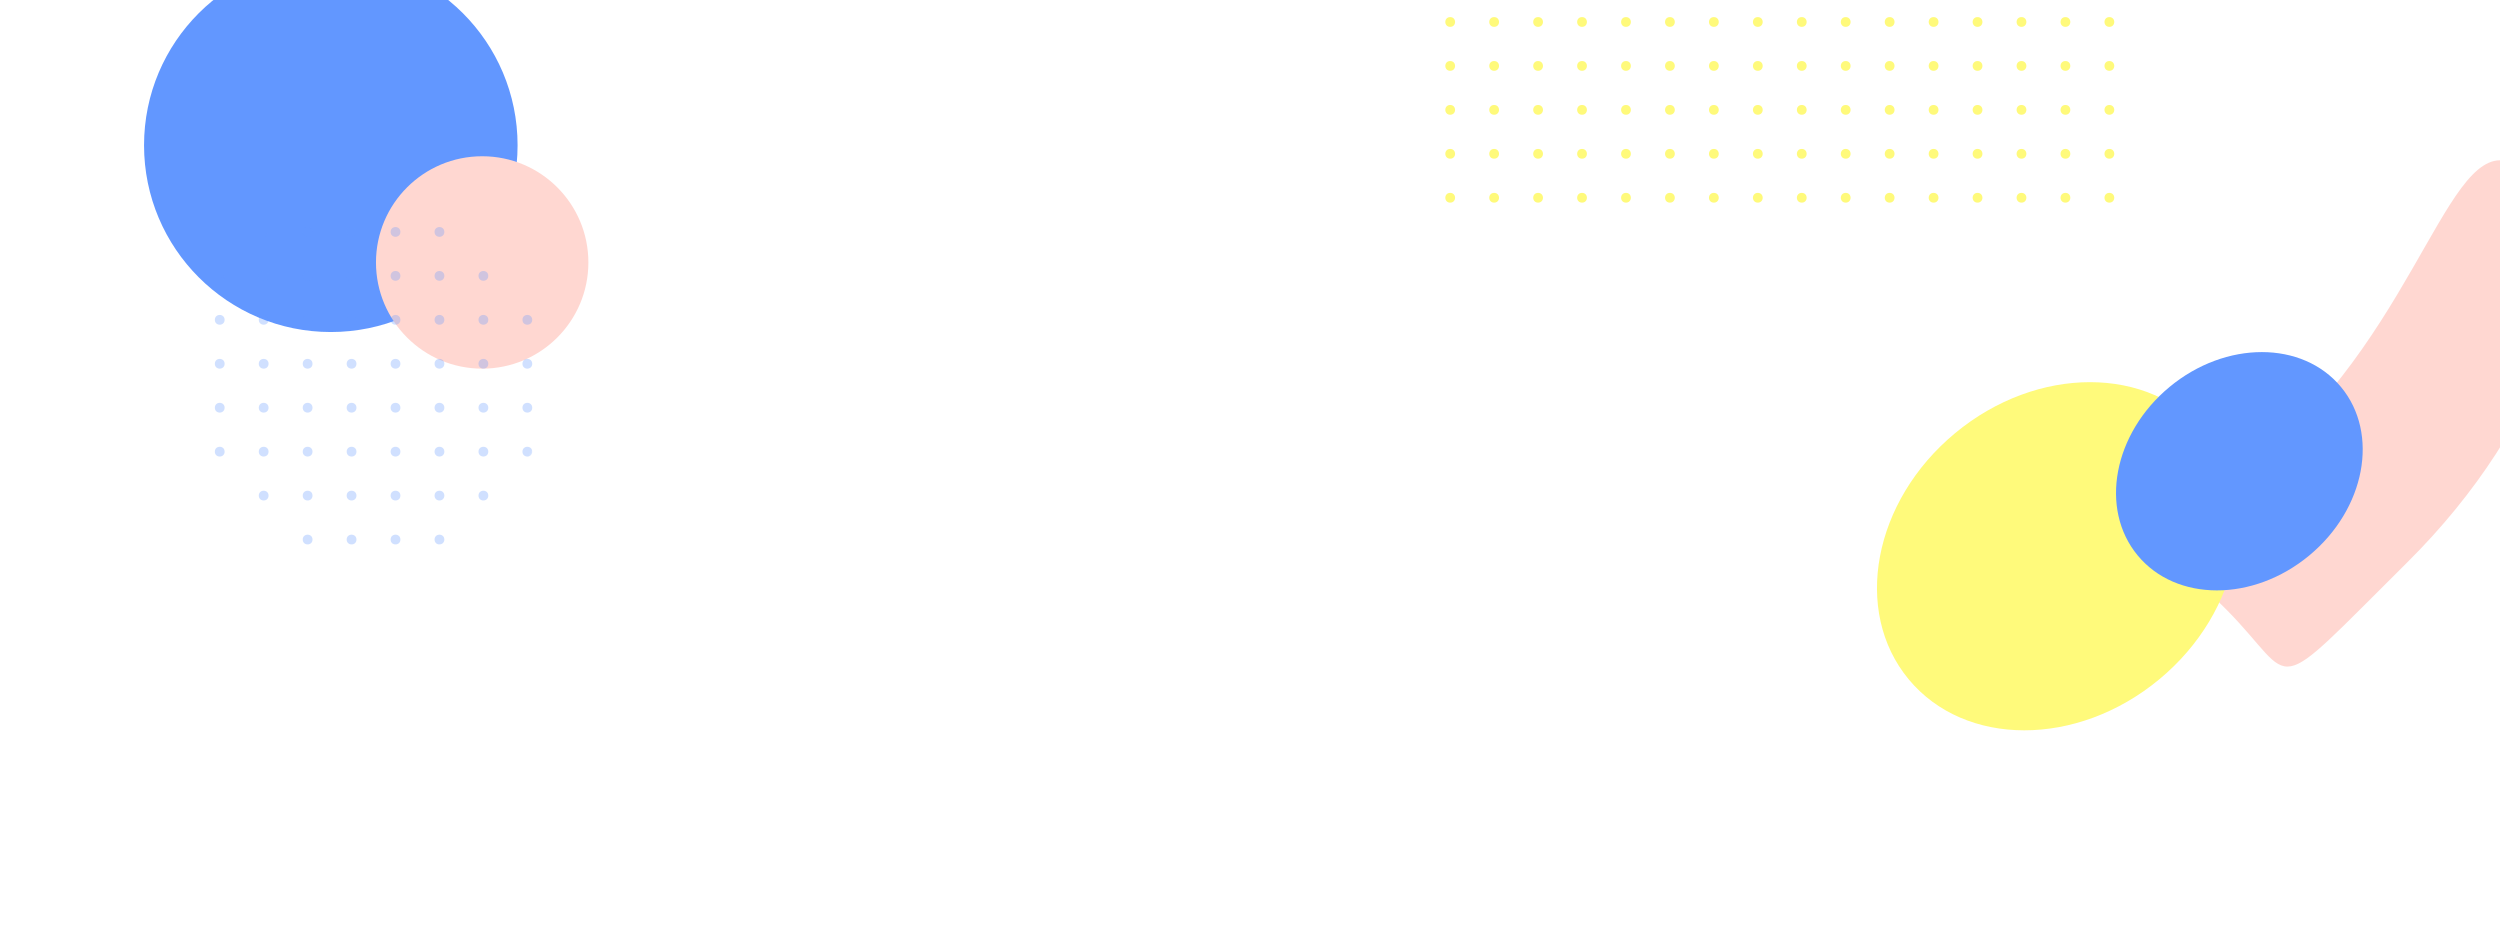 <svg width="1024" height="389" viewBox="0 0 1024 389" fill="none" xmlns="http://www.w3.org/2000/svg">
<g filter="url(#filter0_f)">
<circle cx="135.5" cy="59.5" r="76.5" fill="#6297FF"/>
</g>
<g filter="url(#filter1_f)">
<circle cx="197.5" cy="107.5" r="43.5" fill="#FFD7D1"/>
</g>
<g filter="url(#filter2_f)">
<path d="M939.726 176.268C997.581 118.918 1006.96 42.388 1036.7 72.394C1066.45 102.399 1043.66 173.215 985.804 230.564C927.95 287.913 941.703 279.722 911.959 249.716C882.215 219.71 881.872 233.617 939.726 176.268Z" fill="#FFD7D1"/>
</g>
<g filter="url(#filter3_f)">
<ellipse cx="842.622" cy="227.838" rx="65.5" ry="79" transform="rotate(50.362 842.622 227.838)" fill="#FFFA7B"/>
</g>
<g filter="url(#filter4_f)">
<ellipse cx="917.243" cy="193.022" rx="44.834" ry="54.074" transform="rotate(50.362 917.243 193.022)" fill="#6297FF"/>
</g>
<mask id="mask0" mask-type="alpha" maskUnits="userSpaceOnUse" x="78" y="84" width="146" height="146">
<circle cx="151" cy="157" r="73" fill="#C4C4C4"/>
</mask>
<g mask="url(#mask0)">
<circle cx="216" cy="113" r="2" fill="#6297FF" fill-opacity="0.3"/>
<circle cx="216" cy="185" r="2" fill="#6297FF" fill-opacity="0.3"/>
<circle cx="216" cy="149" r="2" fill="#6297FF" fill-opacity="0.3"/>
<circle cx="216" cy="221" r="2" fill="#6297FF" fill-opacity="0.3"/>
<circle cx="216" cy="131" r="2" fill="#6297FF" fill-opacity="0.3"/>
<circle cx="216" cy="203" r="2" fill="#6297FF" fill-opacity="0.3"/>
<circle cx="216" cy="167" r="2" fill="#6297FF" fill-opacity="0.3"/>
<circle cx="216" cy="95" r="2" fill="#6297FF" fill-opacity="0.3"/>
<circle cx="144" cy="113" r="2" fill="#6297FF" fill-opacity="0.3"/>
<circle cx="144" cy="185" r="2" fill="#6297FF" fill-opacity="0.3"/>
<circle cx="144" cy="149" r="2" fill="#6297FF" fill-opacity="0.3"/>
<circle cx="144" cy="221" r="2" fill="#6297FF" fill-opacity="0.3"/>
<circle cx="144" cy="131" r="2" fill="#6297FF" fill-opacity="0.3"/>
<circle cx="144" cy="203" r="2" fill="#6297FF" fill-opacity="0.3"/>
<circle cx="144" cy="167" r="2" fill="#6297FF" fill-opacity="0.3"/>
<circle cx="144" cy="95" r="2" fill="#6297FF" fill-opacity="0.3"/>
<circle cx="108" cy="113" r="2" fill="#6297FF" fill-opacity="0.3"/>
<circle cx="108" cy="185" r="2" fill="#6297FF" fill-opacity="0.3"/>
<circle cx="108" cy="149" r="2" fill="#6297FF" fill-opacity="0.3"/>
<circle cx="108" cy="221" r="2" fill="#6297FF" fill-opacity="0.3"/>
<circle cx="108" cy="131" r="2" fill="#6297FF" fill-opacity="0.3"/>
<circle cx="108" cy="203" r="2" fill="#6297FF" fill-opacity="0.3"/>
<circle cx="108" cy="167" r="2" fill="#6297FF" fill-opacity="0.3"/>
<circle cx="108" cy="95" r="2" fill="#6297FF" fill-opacity="0.3"/>
<circle cx="180" cy="113" r="2" fill="#6297FF" fill-opacity="0.3"/>
<circle cx="180" cy="185" r="2" fill="#6297FF" fill-opacity="0.3"/>
<circle cx="180" cy="149" r="2" fill="#6297FF" fill-opacity="0.3"/>
<circle cx="180" cy="221" r="2" fill="#6297FF" fill-opacity="0.3"/>
<circle cx="180" cy="131" r="2" fill="#6297FF" fill-opacity="0.3"/>
<circle cx="180" cy="203" r="2" fill="#6297FF" fill-opacity="0.3"/>
<circle cx="180" cy="167" r="2" fill="#6297FF" fill-opacity="0.3"/>
<circle cx="180" cy="95" r="2" fill="#6297FF" fill-opacity="0.3"/>
<circle cx="90" cy="113" r="2" fill="#6297FF" fill-opacity="0.3"/>
<circle cx="90" cy="185" r="2" fill="#6297FF" fill-opacity="0.3"/>
<circle cx="90" cy="149" r="2" fill="#6297FF" fill-opacity="0.3"/>
<circle cx="90" cy="221" r="2" fill="#6297FF" fill-opacity="0.3"/>
<circle cx="90" cy="131" r="2" fill="#6297FF" fill-opacity="0.3"/>
<circle cx="90" cy="203" r="2" fill="#6297FF" fill-opacity="0.3"/>
<circle cx="90" cy="167" r="2" fill="#6297FF" fill-opacity="0.3"/>
<circle cx="90" cy="95" r="2" fill="#6297FF" fill-opacity="0.3"/>
<circle cx="162" cy="113" r="2" fill="#6297FF" fill-opacity="0.3"/>
<circle cx="162" cy="185" r="2" fill="#6297FF" fill-opacity="0.3"/>
<circle cx="162" cy="149" r="2" fill="#6297FF" fill-opacity="0.3"/>
<circle cx="162" cy="221" r="2" fill="#6297FF" fill-opacity="0.3"/>
<circle cx="162" cy="131" r="2" fill="#6297FF" fill-opacity="0.3"/>
<circle cx="162" cy="203" r="2" fill="#6297FF" fill-opacity="0.3"/>
<circle cx="162" cy="167" r="2" fill="#6297FF" fill-opacity="0.3"/>
<circle cx="162" cy="95" r="2" fill="#6297FF" fill-opacity="0.3"/>
<circle cx="126" cy="113" r="2" fill="#6297FF" fill-opacity="0.3"/>
<circle cx="126" cy="185" r="2" fill="#6297FF" fill-opacity="0.3"/>
<circle cx="126" cy="149" r="2" fill="#6297FF" fill-opacity="0.3"/>
<circle cx="126" cy="221" r="2" fill="#6297FF" fill-opacity="0.3"/>
<circle cx="126" cy="131" r="2" fill="#6297FF" fill-opacity="0.3"/>
<circle cx="126" cy="203" r="2" fill="#6297FF" fill-opacity="0.3"/>
<circle cx="126" cy="167" r="2" fill="#6297FF" fill-opacity="0.3"/>
<circle cx="126" cy="95" r="2" fill="#6297FF" fill-opacity="0.3"/>
<circle cx="198" cy="113" r="2" fill="#6297FF" fill-opacity="0.3"/>
<circle cx="198" cy="185" r="2" fill="#6297FF" fill-opacity="0.3"/>
<circle cx="198" cy="149" r="2" fill="#6297FF" fill-opacity="0.3"/>
<circle cx="198" cy="221" r="2" fill="#6297FF" fill-opacity="0.3"/>
<circle cx="198" cy="131" r="2" fill="#6297FF" fill-opacity="0.3"/>
<circle cx="198" cy="203" r="2" fill="#6297FF" fill-opacity="0.3"/>
<circle cx="198" cy="167" r="2" fill="#6297FF" fill-opacity="0.3"/>
<circle cx="198" cy="95" r="2" fill="#6297FF" fill-opacity="0.3"/>
</g>
<circle cx="864" cy="27" r="2" transform="rotate(90 864 27)" fill="#FFFA7B"/>
<circle cx="720" cy="27" r="2" transform="rotate(90 720 27)" fill="#FFFA7B"/>
<circle cx="792" cy="27" r="2" transform="rotate(90 792 27)" fill="#FFFA7B"/>
<circle cx="648" cy="27" r="2" transform="rotate(90 648 27)" fill="#FFFA7B"/>
<circle cx="828" cy="27" r="2" transform="rotate(90 828 27)" fill="#FFFA7B"/>
<circle cx="684" cy="27" r="2" transform="rotate(90 684 27)" fill="#FFFA7B"/>
<circle cx="756" cy="27" r="2" transform="rotate(90 756 27)" fill="#FFFA7B"/>
<circle cx="612" cy="27" r="2" transform="rotate(90 612 27)" fill="#FFFA7B"/>
<circle cx="846" cy="27" r="2" transform="rotate(90 846 27)" fill="#FFFA7B"/>
<circle cx="702" cy="27" r="2" transform="rotate(90 702 27)" fill="#FFFA7B"/>
<circle cx="774" cy="27" r="2" transform="rotate(90 774 27)" fill="#FFFA7B"/>
<circle cx="630" cy="27" r="2" transform="rotate(90 630 27)" fill="#FFFA7B"/>
<circle cx="810" cy="27" r="2" transform="rotate(90 810 27)" fill="#FFFA7B"/>
<circle cx="666" cy="27" r="2" transform="rotate(90 666 27)" fill="#FFFA7B"/>
<circle cx="738" cy="27" r="2" transform="rotate(90 738 27)" fill="#FFFA7B"/>
<circle cx="594" cy="27" r="2" transform="rotate(90 594 27)" fill="#FFFA7B"/>
<circle cx="864" cy="63" r="2" transform="rotate(90 864 63)" fill="#FFFA7B"/>
<circle cx="720" cy="63" r="2" transform="rotate(90 720 63)" fill="#FFFA7B"/>
<circle cx="792" cy="63" r="2" transform="rotate(90 792 63)" fill="#FFFA7B"/>
<circle cx="648" cy="63" r="2" transform="rotate(90 648 63)" fill="#FFFA7B"/>
<circle cx="828" cy="63" r="2" transform="rotate(90 828 63)" fill="#FFFA7B"/>
<circle cx="684" cy="63" r="2" transform="rotate(90 684 63)" fill="#FFFA7B"/>
<circle cx="756" cy="63" r="2" transform="rotate(90 756 63)" fill="#FFFA7B"/>
<circle cx="612" cy="63" r="2" transform="rotate(90 612 63)" fill="#FFFA7B"/>
<circle cx="846" cy="63" r="2" transform="rotate(90 846 63)" fill="#FFFA7B"/>
<circle cx="702" cy="63" r="2" transform="rotate(90 702 63)" fill="#FFFA7B"/>
<circle cx="774" cy="63" r="2" transform="rotate(90 774 63)" fill="#FFFA7B"/>
<circle cx="630" cy="63" r="2" transform="rotate(90 630 63)" fill="#FFFA7B"/>
<circle cx="810" cy="63" r="2" transform="rotate(90 810 63)" fill="#FFFA7B"/>
<circle cx="666" cy="63" r="2" transform="rotate(90 666 63)" fill="#FFFA7B"/>
<circle cx="738" cy="63" r="2" transform="rotate(90 738 63)" fill="#FFFA7B"/>
<circle cx="594" cy="63" r="2" transform="rotate(90 594 63)" fill="#FFFA7B"/>
<circle cx="864" cy="45" r="2" transform="rotate(90 864 45)" fill="#FFFA7B"/>
<circle cx="720" cy="45" r="2" transform="rotate(90 720 45)" fill="#FFFA7B"/>
<circle cx="792" cy="45" r="2" transform="rotate(90 792 45)" fill="#FFFA7B"/>
<circle cx="648" cy="45" r="2" transform="rotate(90 648 45)" fill="#FFFA7B"/>
<circle cx="828" cy="45" r="2" transform="rotate(90 828 45)" fill="#FFFA7B"/>
<circle cx="684" cy="45" r="2" transform="rotate(90 684 45)" fill="#FFFA7B"/>
<circle cx="756" cy="45" r="2" transform="rotate(90 756 45)" fill="#FFFA7B"/>
<circle cx="612" cy="45" r="2" transform="rotate(90 612 45)" fill="#FFFA7B"/>
<circle cx="846" cy="45" r="2" transform="rotate(90 846 45)" fill="#FFFA7B"/>
<circle cx="702" cy="45" r="2" transform="rotate(90 702 45)" fill="#FFFA7B"/>
<circle cx="774" cy="45" r="2" transform="rotate(90 774 45)" fill="#FFFA7B"/>
<circle cx="630" cy="45" r="2" transform="rotate(90 630 45)" fill="#FFFA7B"/>
<circle cx="810" cy="45" r="2" transform="rotate(90 810 45)" fill="#FFFA7B"/>
<circle cx="666" cy="45" r="2" transform="rotate(90 666 45)" fill="#FFFA7B"/>
<circle cx="738" cy="45" r="2" transform="rotate(90 738 45)" fill="#FFFA7B"/>
<circle cx="594" cy="45" r="2" transform="rotate(90 594 45)" fill="#FFFA7B"/>
<circle cx="864" cy="9" r="2" transform="rotate(90 864 9)" fill="#FFFA7B"/>
<circle cx="720" cy="9" r="2" transform="rotate(90 720 9)" fill="#FFFA7B"/>
<circle cx="792" cy="9" r="2" transform="rotate(90 792 9)" fill="#FFFA7B"/>
<circle cx="648" cy="9" r="2" transform="rotate(90 648 9)" fill="#FFFA7B"/>
<circle cx="828" cy="9" r="2" transform="rotate(90 828 9)" fill="#FFFA7B"/>
<circle cx="684" cy="9" r="2" transform="rotate(90 684 9)" fill="#FFFA7B"/>
<circle cx="756" cy="9" r="2" transform="rotate(90 756 9)" fill="#FFFA7B"/>
<circle cx="612" cy="9" r="2" transform="rotate(90 612 9)" fill="#FFFA7B"/>
<circle cx="846" cy="9" r="2" transform="rotate(90 846 9)" fill="#FFFA7B"/>
<circle cx="702" cy="9" r="2" transform="rotate(90 702 9)" fill="#FFFA7B"/>
<circle cx="774" cy="9" r="2" transform="rotate(90 774 9)" fill="#FFFA7B"/>
<circle cx="630" cy="9" r="2" transform="rotate(90 630 9)" fill="#FFFA7B"/>
<circle cx="810" cy="9" r="2" transform="rotate(90 810 9)" fill="#FFFA7B"/>
<circle cx="666" cy="9" r="2" transform="rotate(90 666 9)" fill="#FFFA7B"/>
<circle cx="738" cy="9" r="2" transform="rotate(90 738 9)" fill="#FFFA7B"/>
<circle cx="594" cy="9" r="2" transform="rotate(90 594 9)" fill="#FFFA7B"/>
<circle cx="864" cy="81" r="2" transform="rotate(90 864 81)" fill="#FFFA7B"/>
<circle cx="720" cy="81" r="2" transform="rotate(90 720 81)" fill="#FFFA7B"/>
<circle cx="792" cy="81" r="2" transform="rotate(90 792 81)" fill="#FFFA7B"/>
<circle cx="648" cy="81" r="2" transform="rotate(90 648 81)" fill="#FFFA7B"/>
<circle cx="828" cy="81" r="2" transform="rotate(90 828 81)" fill="#FFFA7B"/>
<circle cx="684" cy="81" r="2" transform="rotate(90 684 81)" fill="#FFFA7B"/>
<circle cx="756" cy="81" r="2" transform="rotate(90 756 81)" fill="#FFFA7B"/>
<circle cx="612" cy="81" r="2" transform="rotate(90 612 81)" fill="#FFFA7B"/>
<circle cx="846" cy="81" r="2" transform="rotate(90 846 81)" fill="#FFFA7B"/>
<circle cx="702" cy="81" r="2" transform="rotate(90 702 81)" fill="#FFFA7B"/>
<circle cx="774" cy="81" r="2" transform="rotate(90 774 81)" fill="#FFFA7B"/>
<circle cx="630" cy="81" r="2" transform="rotate(90 630 81)" fill="#FFFA7B"/>
<circle cx="810" cy="81" r="2" transform="rotate(90 810 81)" fill="#FFFA7B"/>
<circle cx="666" cy="81" r="2" transform="rotate(90 666 81)" fill="#FFFA7B"/>
<circle cx="738" cy="81" r="2" transform="rotate(90 738 81)" fill="#FFFA7B"/>
<circle cx="594" cy="81" r="2" transform="rotate(90 594 81)" fill="#FFFA7B"/>
<defs>
<filter id="filter0_f" x="-1" y="-77" width="273" height="273" filterUnits="userSpaceOnUse" color-interpolation-filters="sRGB">
<feFlood flood-opacity="0" result="BackgroundImageFix"/>
<feBlend mode="normal" in="SourceGraphic" in2="BackgroundImageFix" result="shape"/>
<feGaussianBlur stdDeviation="30" result="effect1_foregroundBlur"/>
</filter>
<filter id="filter1_f" x="94" y="4" width="207" height="207" filterUnits="userSpaceOnUse" color-interpolation-filters="sRGB">
<feFlood flood-opacity="0" result="BackgroundImageFix"/>
<feBlend mode="normal" in="SourceGraphic" in2="BackgroundImageFix" result="shape"/>
<feGaussianBlur stdDeviation="30" result="effect1_foregroundBlur"/>
</filter>
<filter id="filter2_f" x="812" y="0" width="338.624" height="337.876" filterUnits="userSpaceOnUse" color-interpolation-filters="sRGB">
<feFlood flood-opacity="0" result="BackgroundImageFix"/>
<feBlend mode="normal" in="SourceGraphic" in2="BackgroundImageFix" result="shape"/>
<feGaussianBlur stdDeviation="30" result="effect1_foregroundBlur"/>
</filter>
<filter id="filter3_f" x="680" y="67" width="325.244" height="321.676" filterUnits="userSpaceOnUse" color-interpolation-filters="sRGB">
<feFlood flood-opacity="0" result="BackgroundImageFix"/>
<feBlend mode="normal" in="SourceGraphic" in2="BackgroundImageFix" result="shape"/>
<feGaussianBlur stdDeviation="30" result="effect1_foregroundBlur"/>
</filter>
<filter id="filter4_f" x="787" y="64" width="260.486" height="258.044" filterUnits="userSpaceOnUse" color-interpolation-filters="sRGB">
<feFlood flood-opacity="0" result="BackgroundImageFix"/>
<feBlend mode="normal" in="SourceGraphic" in2="BackgroundImageFix" result="shape"/>
<feGaussianBlur stdDeviation="30" result="effect1_foregroundBlur"/>
</filter>
</defs>
</svg>
